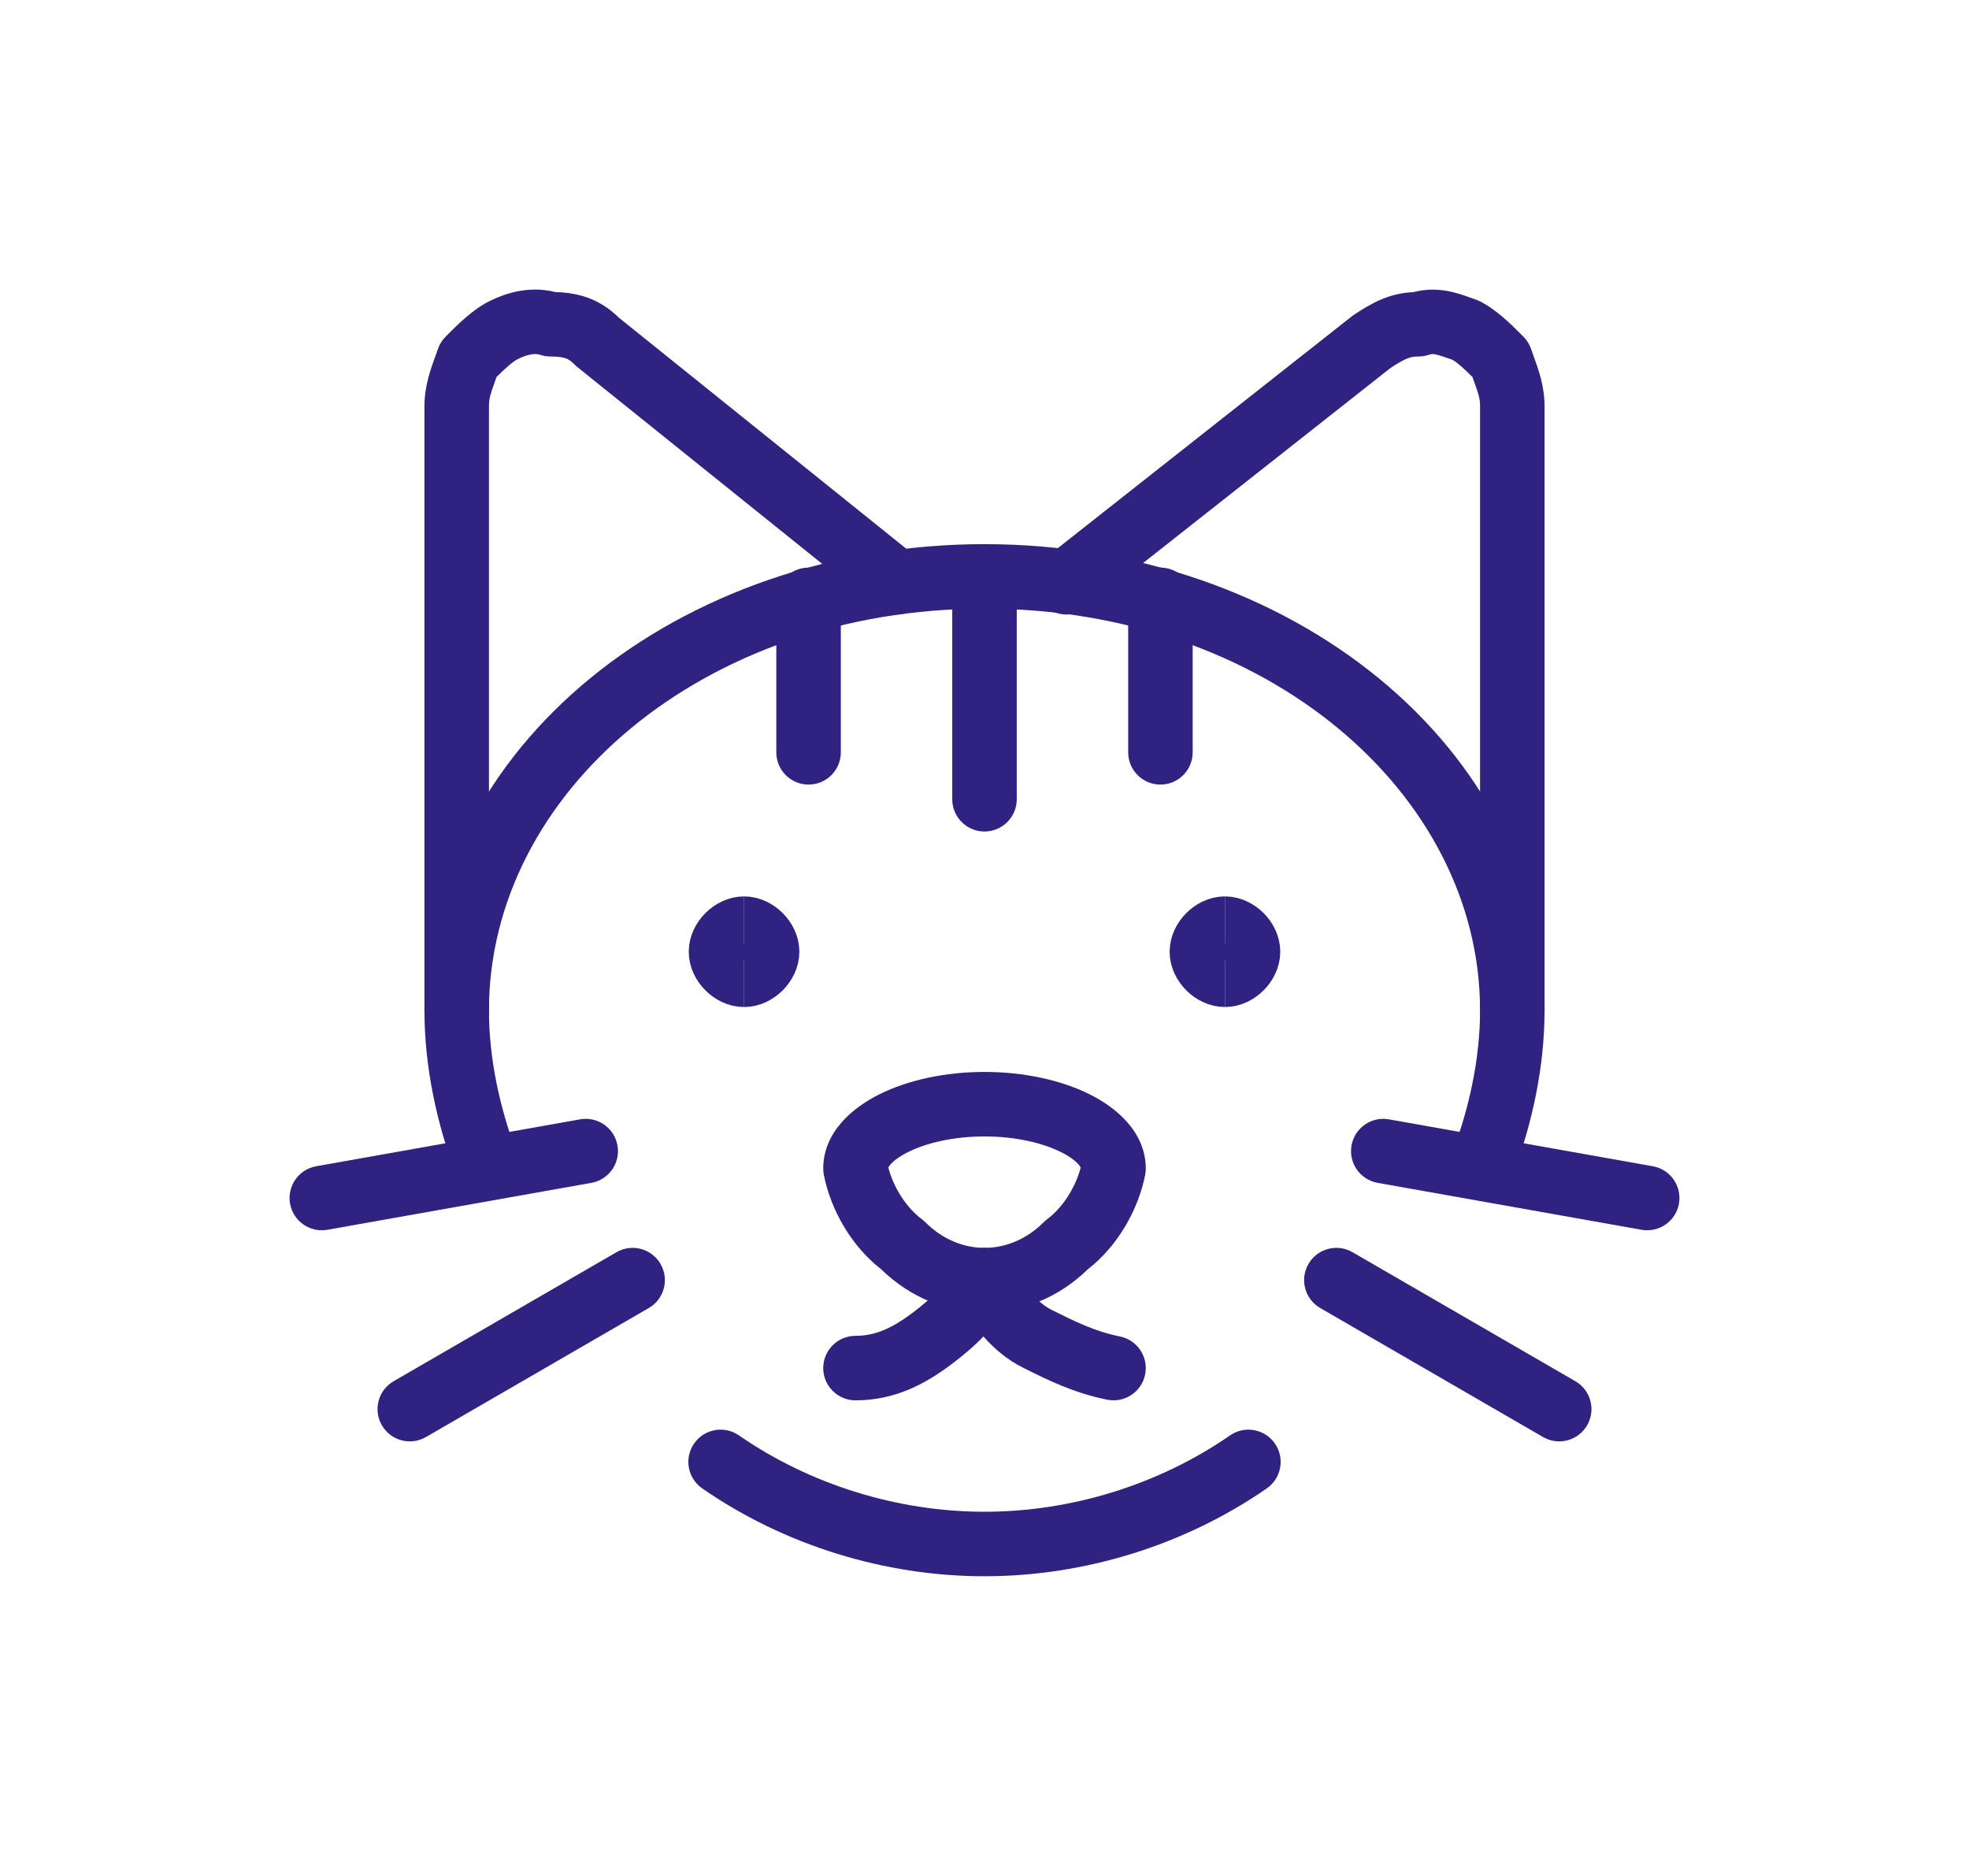 <svg xmlns="http://www.w3.org/2000/svg" width="170" height="162" viewBox="-25 -25 170 162" fill="none">
  <path fill-rule="evenodd" clip-rule="evenodd" d="M60 27.552C35.69 27.552 17.216 43.497 17.216 62.236C17.216 66.394 18.143 70.617 19.57 74.422C20.11 75.862 19.38 77.467 17.94 78.007C16.5 78.547 14.895 77.818 14.355 76.378C12.744 72.081 11.646 67.191 11.646 62.236C11.646 39.456 33.678 21.983 60 21.983C61.538 21.983 62.785 23.23 62.785 24.767C62.785 26.305 61.538 27.552 60 27.552Z" fill="#302280"/>
  <path fill-rule="evenodd" clip-rule="evenodd" d="M34.926 99.637C35.801 98.373 37.536 98.058 38.8 98.933C44.914 103.166 52.462 105.526 60 105.526C67.538 105.526 75.085 103.166 81.199 98.933C82.464 98.058 84.199 98.373 85.074 99.637C85.95 100.902 85.634 102.637 84.37 103.512C77.319 108.393 68.664 111.096 60 111.096C51.335 111.096 42.681 108.393 35.63 103.512C34.366 102.637 34.05 100.902 34.926 99.637Z" fill="#302280"/>
  <path fill-rule="evenodd" clip-rule="evenodd" d="M57.215 24.767C57.215 23.23 58.462 21.983 60 21.983C86.323 21.983 108.354 39.456 108.354 62.236C108.354 67.191 107.256 72.081 105.645 76.378C105.105 77.818 103.5 78.547 102.06 78.007C100.62 77.467 99.89 75.862 100.43 74.422C101.857 70.617 102.785 66.394 102.785 62.236C102.785 43.497 84.31 27.552 60 27.552C58.462 27.552 57.215 26.305 57.215 24.767Z" fill="#302280"/>
  <path fill-rule="evenodd" clip-rule="evenodd" d="M51.696 75.809C52.16 77.569 53.261 79.269 54.582 80.261C54.688 80.34 54.788 80.426 54.881 80.519C56.4 82.039 58.23 82.742 60 82.742C61.77 82.742 63.6 82.039 65.12 80.519C65.213 80.426 65.312 80.34 65.418 80.261C66.74 79.269 67.84 77.569 68.304 75.809C68.191 75.592 67.818 75.081 66.603 74.473C65.032 73.688 62.688 73.121 60 73.121C57.312 73.121 54.968 73.688 53.398 74.473C52.182 75.081 51.81 75.592 51.696 75.809ZM50.907 69.492C53.386 68.252 56.612 67.552 60 67.552C63.388 67.552 66.614 68.252 69.094 69.492C71.384 70.636 73.924 72.743 73.924 75.906C73.924 76.09 73.906 76.273 73.87 76.452C73.253 79.537 71.452 82.625 68.919 84.594C66.409 87.036 63.234 88.311 60 88.311C56.767 88.311 53.591 87.036 51.081 84.594C48.548 82.625 46.747 79.537 46.13 76.452C46.094 76.273 46.076 76.09 46.076 75.906C46.076 72.743 48.617 70.636 50.907 69.492Z" fill="#302280"/>
  <path fill-rule="evenodd" clip-rule="evenodd" d="M60 82.742C61.055 82.742 62.019 83.338 62.491 84.281C63.384 86.067 64.554 87.475 65.802 88.099C67.853 89.124 69.568 89.967 71.685 90.391C73.194 90.692 74.172 92.159 73.87 93.668C73.568 95.176 72.101 96.154 70.593 95.852C67.694 95.272 65.386 94.118 63.407 93.128C63.375 93.112 63.343 93.096 63.312 93.081C61.97 92.41 60.843 91.454 59.907 90.392C59.06 91.273 58.119 92.064 57.114 92.818C54.844 94.52 52.237 95.906 48.861 95.906C47.323 95.906 46.076 94.659 46.076 93.121C46.076 91.583 47.323 90.337 48.861 90.337C50.549 90.337 51.991 89.698 53.772 88.362C55.62 86.976 56.766 85.767 57.509 84.281C57.981 83.338 58.945 82.742 60 82.742Z" fill="#302280"/>
  <path d="M80.759 59.198C79.746 59.198 78.734 58.185 78.734 57.172C78.734 56.16 79.746 55.147 80.759 55.147" stroke="#302280" stroke-width="5.5"/>
  <path d="M80.759 59.198C81.772 59.198 82.785 58.185 82.785 57.172C82.785 56.16 81.772 55.147 80.759 55.147" stroke="#302280" stroke-width="5.5"/>
  <path d="M39.241 59.198C38.228 59.198 37.215 58.185 37.215 57.172C37.215 56.16 38.228 55.147 39.241 55.147" stroke="#302280" stroke-width="5.5"/>
  <path d="M39.241 59.198C40.253 59.198 41.266 58.185 41.266 57.172C41.266 56.16 40.253 55.147 39.241 55.147" stroke="#302280" stroke-width="5.5"/>
  <path fill-rule="evenodd" clip-rule="evenodd" d="M60 21.983C61.538 21.983 62.785 23.23 62.785 24.767V44.008C62.785 45.546 61.538 46.793 60 46.793C58.462 46.793 57.215 45.546 57.215 44.008V24.767C57.215 23.23 58.462 21.983 60 21.983Z" fill="#302280"/>
  <path fill-rule="evenodd" clip-rule="evenodd" d="M44.81 24.008C46.348 24.008 47.595 25.255 47.595 26.793V39.957C47.595 41.495 46.348 42.742 44.81 42.742C43.272 42.742 42.025 41.495 42.025 39.957V26.793C42.025 25.255 43.272 24.008 44.81 24.008Z" fill="#302280"/>
  <path fill-rule="evenodd" clip-rule="evenodd" d="M75.19 24.008C76.728 24.008 77.974 25.255 77.974 26.793V39.957C77.974 41.495 76.728 42.742 75.19 42.742C73.652 42.742 72.405 41.495 72.405 39.957V26.793C72.405 25.255 73.652 24.008 75.19 24.008Z" fill="#302280"/>
  <path fill-rule="evenodd" clip-rule="evenodd" d="M20.815 5.609C20.456 5.674 20.08 5.816 19.727 5.993C19.281 6.215 18.726 6.706 17.869 7.549C17.797 7.757 17.732 7.941 17.673 8.107C17.348 9.023 17.216 9.397 17.216 10.084V62.236C17.216 63.774 15.969 65.02 14.431 65.02C12.893 65.02 11.646 63.774 11.646 62.236V10.084C11.646 8.345 12.17 6.906 12.569 5.809C12.654 5.575 12.734 5.356 12.802 5.153C12.938 4.743 13.169 4.37 13.474 4.064C13.52 4.018 13.568 3.971 13.616 3.922C14.514 3.022 15.808 1.725 17.236 1.011C18.393 0.433 20.552 -0.398 22.948 0.217C24.026 0.249 25.028 0.412 25.971 0.79C26.997 1.2 27.779 1.793 28.436 2.432L54.15 23.103C55.349 24.067 55.539 25.82 54.576 27.019C53.612 28.217 51.859 28.408 50.66 27.444L24.838 6.685C24.759 6.622 24.684 6.555 24.613 6.484C24.282 6.152 24.083 6.033 23.903 5.961C23.701 5.88 23.32 5.78 22.532 5.78C22.233 5.78 21.935 5.732 21.651 5.637C21.433 5.565 21.164 5.545 20.815 5.609Z" fill="#302280"/>
  <path fill-rule="evenodd" clip-rule="evenodd" d="M101.952 0.702C102.114 0.76 102.263 0.815 102.399 0.86C102.524 0.902 102.646 0.952 102.764 1.011C104.192 1.725 105.486 3.022 106.384 3.922C106.432 3.971 106.48 4.018 106.526 4.064C106.832 4.37 107.062 4.743 107.199 5.153C107.266 5.356 107.346 5.575 107.431 5.809C107.83 6.906 108.354 8.345 108.354 10.084V62.236C108.354 63.774 107.107 65.02 105.569 65.02C104.031 65.02 102.785 63.774 102.785 62.236V10.084C102.785 9.397 102.652 9.023 102.327 8.107C102.268 7.941 102.203 7.757 102.131 7.549C101.358 6.789 100.83 6.315 100.407 6.066C100.283 6.023 100.164 5.982 100.055 5.944L100.046 5.941C99.869 5.879 99.721 5.827 99.578 5.78C99.287 5.683 99.097 5.63 98.947 5.6C98.733 5.557 98.597 5.555 98.349 5.637C98.065 5.732 97.767 5.78 97.468 5.78C96.801 5.78 96.362 5.906 95.053 6.772L68.813 27.461C67.605 28.413 65.854 28.206 64.902 26.998C63.95 25.79 64.157 24.039 65.364 23.087L91.693 2.328C91.751 2.282 91.811 2.238 91.873 2.197C93.427 1.161 94.914 0.322 97.035 0.221C99.124 -0.322 100.833 0.297 101.952 0.702Z" fill="#302280"/>
  <path fill-rule="evenodd" clip-rule="evenodd" d="M91.689 73.9C91.958 72.386 93.403 71.376 94.918 71.645L117.702 75.696C119.217 75.965 120.226 77.411 119.957 78.925C119.688 80.44 118.242 81.449 116.727 81.18L93.943 77.129C92.429 76.86 91.419 75.414 91.689 73.9Z" fill="#302280"/>
  <path fill-rule="evenodd" clip-rule="evenodd" d="M87.969 84.131C88.74 82.8 90.444 82.346 91.775 83.117L111.015 94.256C112.346 95.026 112.8 96.73 112.03 98.061C111.259 99.392 109.556 99.846 108.225 99.076L88.984 87.936C87.653 87.166 87.199 85.462 87.969 84.131Z" fill="#302280"/>
  <path fill-rule="evenodd" clip-rule="evenodd" d="M28.312 73.9C28.581 75.414 27.572 76.86 26.057 77.129L3.273 81.18C1.758 81.449 0.313 80.44 0.043 78.925C-0.226 77.411 0.784 75.965 2.298 75.696L25.082 71.645C26.597 71.376 28.043 72.386 28.312 73.9Z" fill="#302280"/>
  <path fill-rule="evenodd" clip-rule="evenodd" d="M32.03 84.131C32.801 85.462 32.347 87.166 31.016 87.936L11.775 99.076C10.444 99.846 8.741 99.392 7.97 98.061C7.199 96.73 7.654 95.026 8.985 94.256L28.225 83.117C29.556 82.346 31.26 82.8 32.03 84.131Z" fill="#302280"/>
</svg>